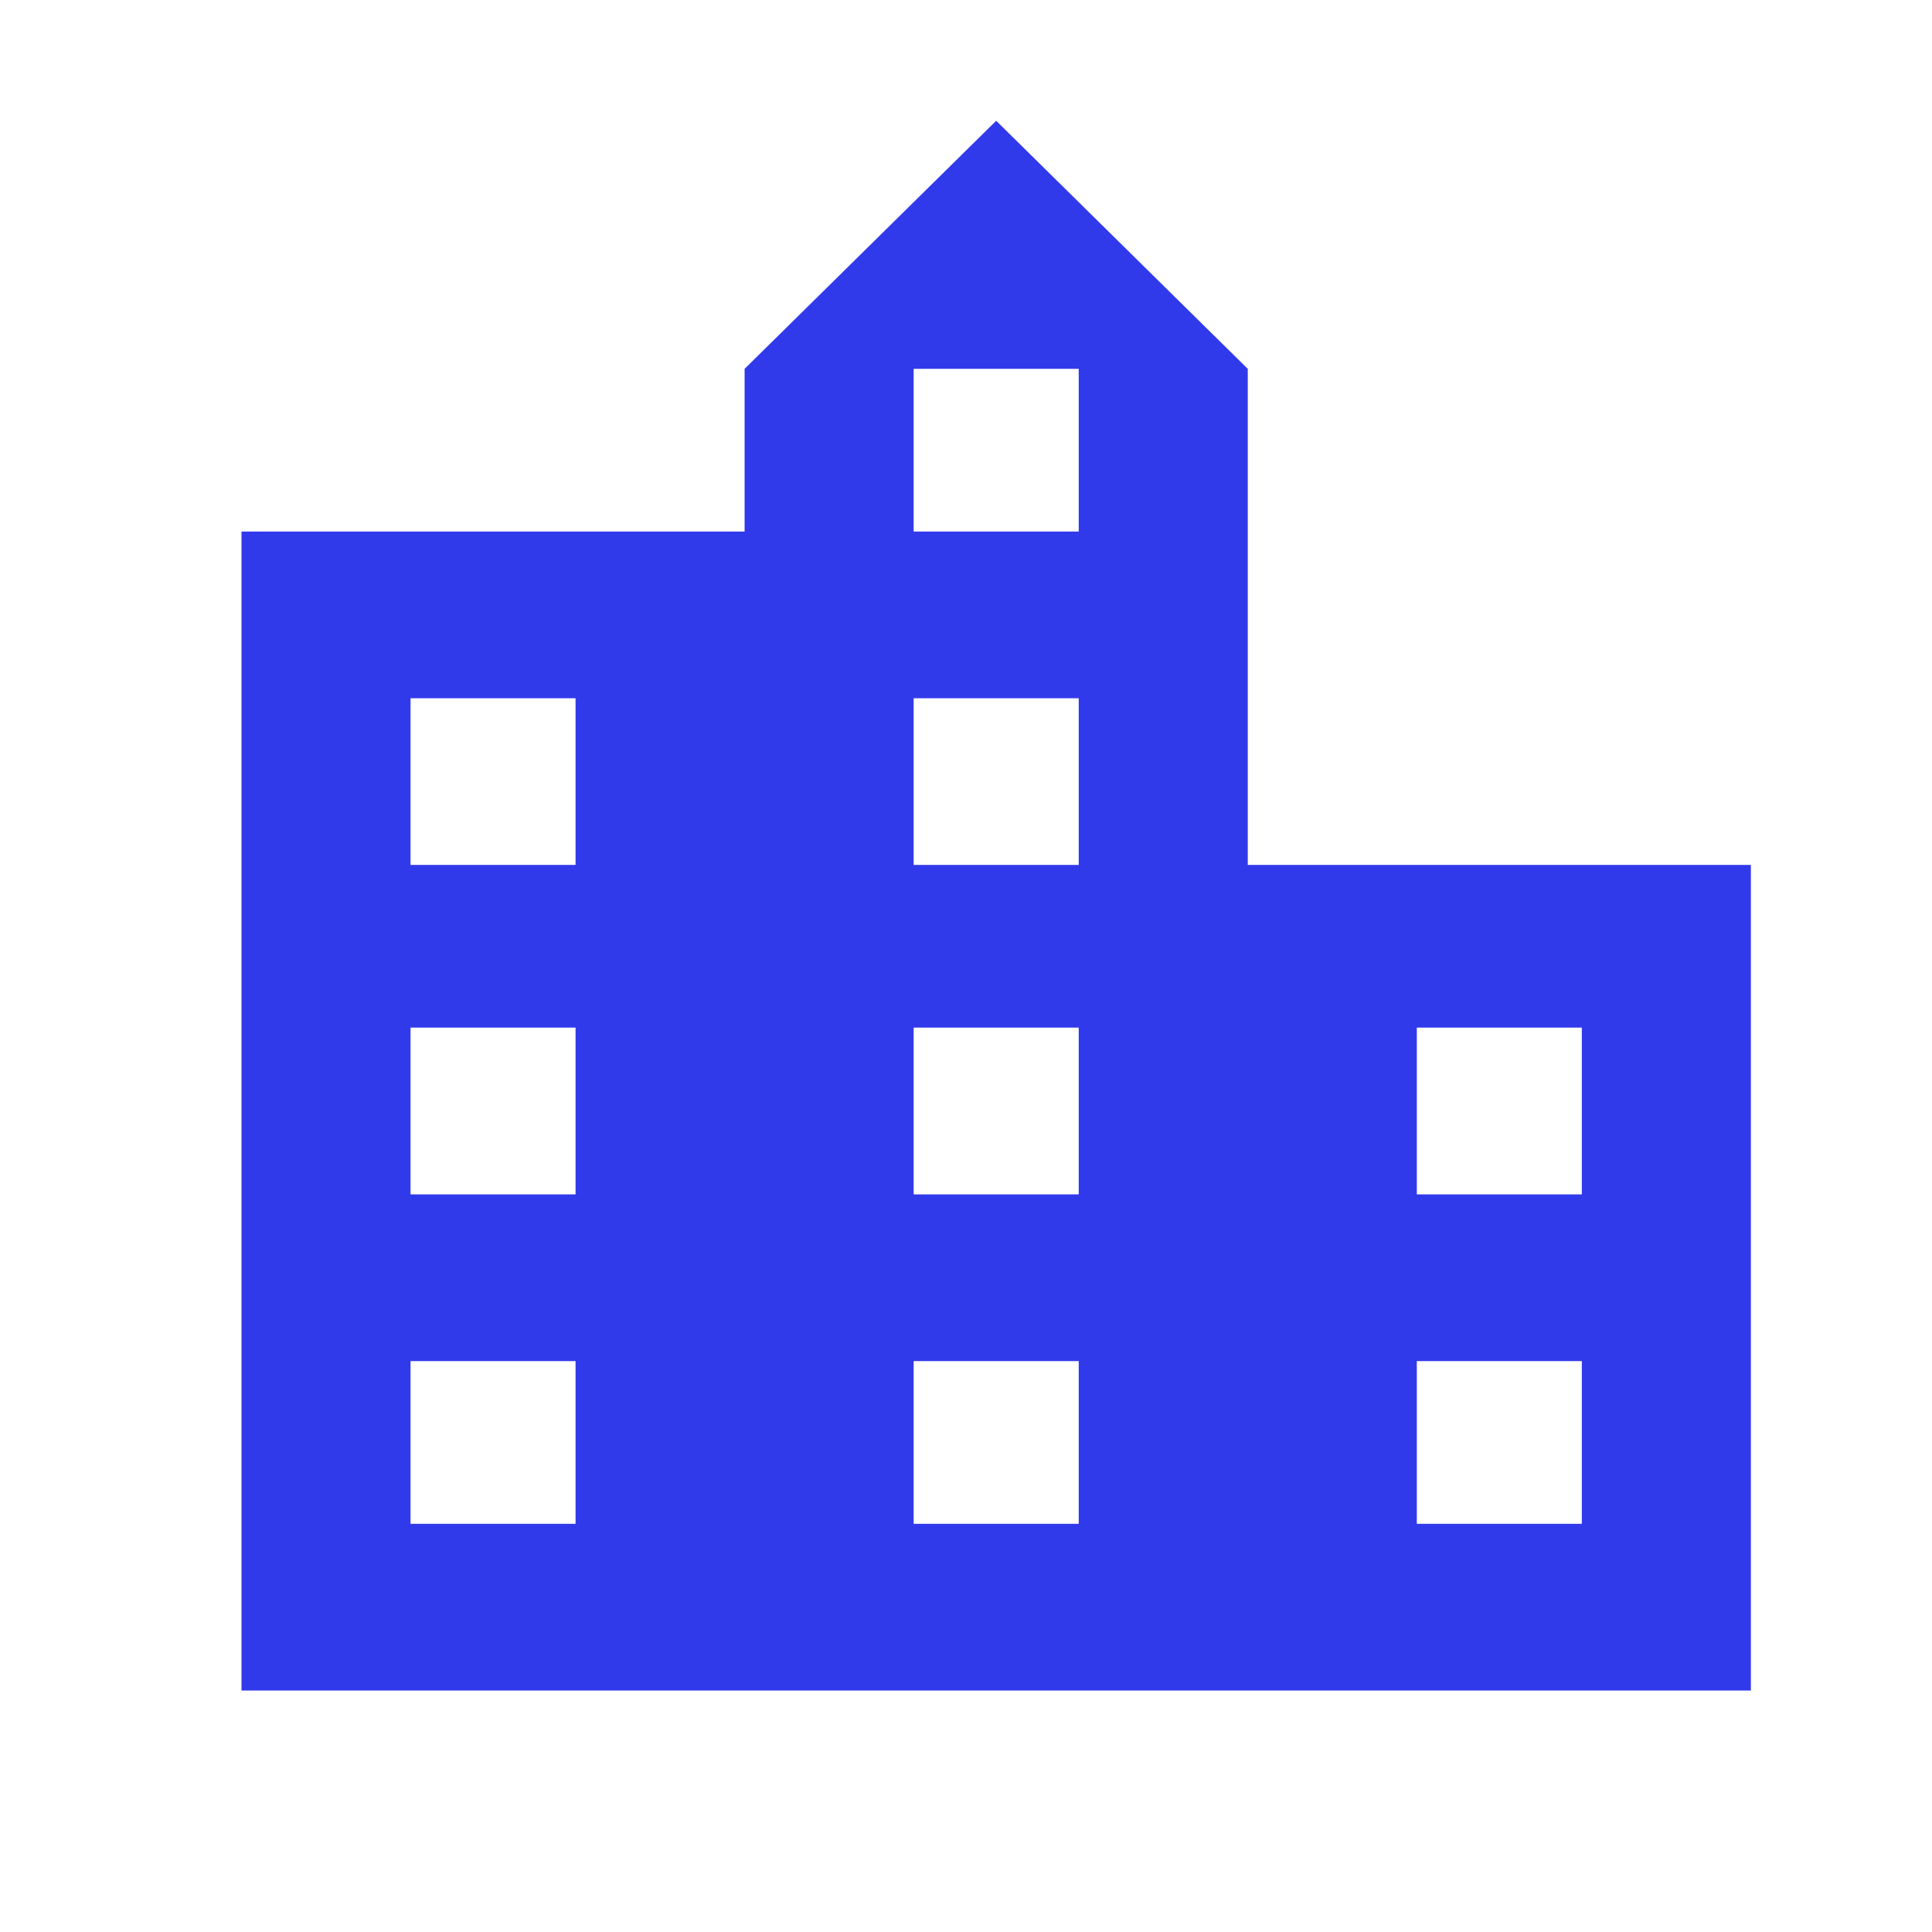 <?xml version="1.0" encoding="UTF-8"?>
<svg width="32px" height="32px" viewBox="0 0 32 32" version="1.1" xmlns="http://www.w3.org/2000/svg" xmlns:xlink="http://www.w3.org/1999/xlink">
    <!-- Generator: Sketch 63.1 (92452) - https://sketch.com -->
    <title>💟icons-category/building</title>
    <desc>Created with Sketch.</desc>
    <g id="💟icons-category/building" stroke="none" stroke-width="1" fill="none" fill-rule="evenodd">
        <path d="M26.2,19.783 L26.2,17.021 L23.467,17.021 L23.467,19.783 L26.2,19.783 Z M26.2,25.239 L26.2,22.544 L23.467,22.544 L23.467,25.239 L26.2,25.239 Z M17.867,8.804 L17.867,6.109 L15.133,6.109 L15.133,8.804 L17.867,8.804 Z M17.867,14.326 L17.867,11.565 L15.133,11.565 L15.133,14.326 L17.867,14.326 Z M17.867,19.783 L17.867,17.021 L15.133,17.021 L15.133,19.783 L17.867,19.783 Z M17.867,25.239 L17.867,22.544 L15.133,22.544 L15.133,25.239 L17.867,25.239 Z M9.533,14.326 L9.533,11.565 L6.8,11.565 L6.8,14.326 L9.533,14.326 Z M9.533,19.783 L9.533,17.021 L6.8,17.021 L6.8,19.783 L9.533,19.783 Z M9.533,25.239 L9.533,22.544 L6.8,22.544 L6.8,25.239 L9.533,25.239 Z M20.667,14.326 L29,14.326 L29,28 L4,28 L4,8.804 L12.333,8.804 L12.333,6.109 L16.5,2 L20.667,6.109 L20.667,14.326 Z" id="location_city---material" fill="#313AEB"></path>
    </g>
</svg>